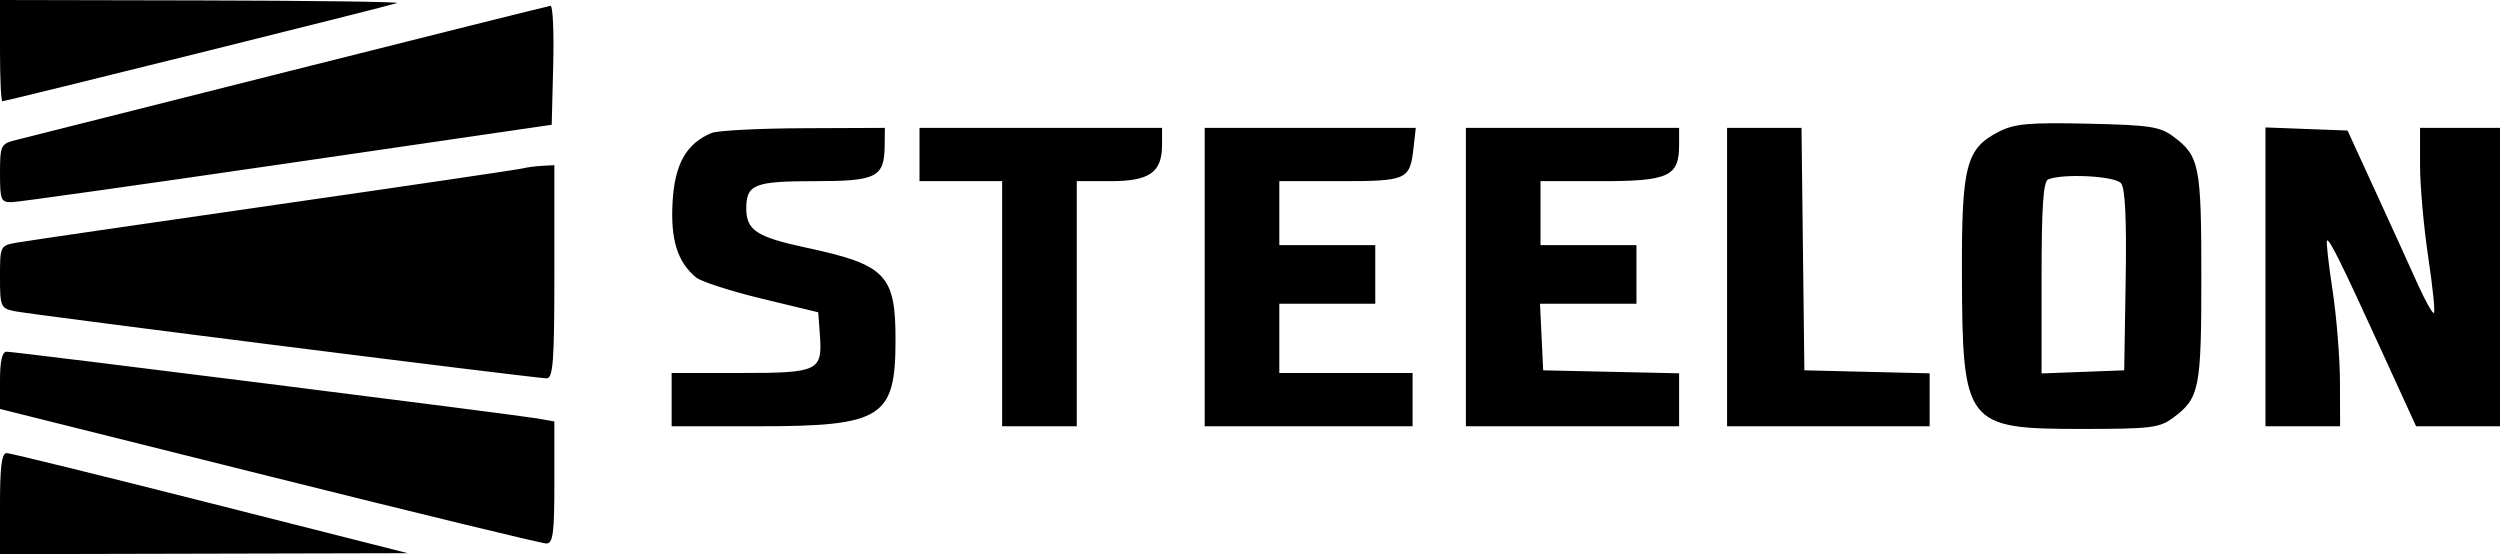 <svg width="794" height="176" viewBox="0 0 794 176" fill="none" xmlns="http://www.w3.org/2000/svg">
<g clip-path="url(#clip0_295_67)">
<path fill-rule="evenodd" clip-rule="evenodd" d="M0 16.077C0 24.919 0.334 32.154 0.743 32.154C1.95 32.154 124.274 1.724 126.126 0.963C127.057 0.58 99.06 0.206 63.909 0.134L0 0V16.077ZM91.42 22.699C46.26 34.081 7.215 43.927 4.656 44.577C0.286 45.684 0 46.329 0 55.032C0 63.555 0.31 64.299 3.809 64.203C5.905 64.145 45.329 58.591 91.42 51.861L175.222 39.624L175.701 20.658C175.963 10.227 175.582 1.762 174.854 1.846C174.125 1.931 136.58 11.315 91.42 22.699ZM634.861 41.819C624.385 47.171 623.004 52.502 623.109 87.154C623.254 134.936 624.257 136.231 661.107 136.231C683.129 136.231 685.853 135.899 690.184 132.684C698.563 126.461 699.145 123.56 699.145 88C699.145 52.443 698.563 49.541 690.189 43.316C686.006 40.208 682.655 39.708 663.102 39.28C644.349 38.871 639.84 39.275 634.861 41.819ZM226.011 42.23C217.994 45.545 214.292 52.084 213.611 64.133C212.934 76.117 215.132 83.189 221.062 88.108C222.654 89.428 232.036 92.461 241.913 94.847L259.87 99.184L260.396 106.409C261.231 117.864 259.978 118.462 235.115 118.462H213.313V126.923V135.385H240.455C280.243 135.385 284.418 132.773 284.418 107.898C284.418 87.213 281.359 84.07 255.903 78.621C240.34 75.289 237.015 73.104 237.015 66.218C237.015 58.561 239.576 57.538 258.753 57.538C278.518 57.538 280.878 56.325 280.978 46.115L281.032 40.615L255.214 40.722C241.015 40.781 227.873 41.46 226.011 42.23ZM292.036 49.077V57.538H305.157H318.277V96.462V135.385H330.128H341.979V96.462V57.538H352.721C365.111 57.538 369.066 54.741 369.066 45.982V40.615H330.551H292.036V49.077ZM382.61 88V135.385H415.623H448.635V126.923V118.462H427.473H406.311V107.462V96.462H421.548H436.785V87.154V77.846H421.548H406.311V67.692V57.538H425.574C446.897 57.538 447.809 57.126 448.942 46.962L449.648 40.615H416.129H382.61V88ZM465.565 88V135.385H499.424H533.284V126.974V118.563L511.698 118.089L490.113 117.615L489.608 107.038L489.106 96.462H504.422H519.74V87.154V77.846H504.503H489.267V67.692V57.538H508.473C530.047 57.538 533.284 56.031 533.284 45.982V40.615H499.424H465.565V88ZM548.52 88V135.385H580.687H612.853V126.977V118.568L592.961 118.093L573.068 117.615L572.613 79.115L572.157 40.615H560.339H548.52V88ZM719.51 87.929V135.385H731.36H743.211L743.174 121.423C743.155 113.745 742.097 100.608 740.824 92.231C739.551 83.854 738.752 76.736 739.05 76.413C739.742 75.66 743.556 83.371 756.706 112.115L767.349 135.385H780.675H794V88V40.615H781.303H768.606V52.473C768.606 58.994 769.765 72.05 771.184 81.486C772.601 90.921 773.432 98.971 773.029 99.372C772.626 99.775 770.305 95.668 767.871 90.244C765.436 84.822 759.425 71.627 754.512 60.923L745.58 41.462L732.545 40.967L719.51 40.473V87.929ZM165.91 53.501C164.514 53.854 129.088 59.078 87.188 65.106C45.287 71.135 8.529 76.502 5.502 77.034C0.029 77.995 0 78.051 0 87.942C0 97.43 0.213 97.929 4.656 98.838C10.29 99.988 170.109 120.154 173.603 120.154C175.679 120.154 176.068 114.804 176.068 86.308V52.462L172.259 52.658C170.165 52.766 167.307 53.145 165.91 53.501ZM673.634 58.185C674.969 59.793 675.43 69.454 675.112 89.07L674.646 117.615L661.526 118.11L648.405 118.604V88.212C648.405 65.482 648.938 57.606 650.521 56.967C655.309 55.035 671.738 55.902 673.634 58.185ZM0 120.788V129.885L85.483 151.25C132.498 163.001 172.113 172.615 173.517 172.615C175.642 172.615 176.068 169.375 176.068 153.23V133.846L170.566 132.888C163.445 131.651 4.903 111.708 2.116 111.699C0.686 111.694 0 114.637 0 120.788ZM0 159.923V176L64.756 175.846L129.512 175.692L66.872 159.818C32.42 151.088 3.281 143.922 2.116 143.895C0.569 143.86 0 148.163 0 159.923Z" fill="black"/>
</g>
<defs>
<clipPath id="clip0_295_67">
<rect width="794" height="176" fill="white"/>
</clipPath>
</defs>
</svg>
